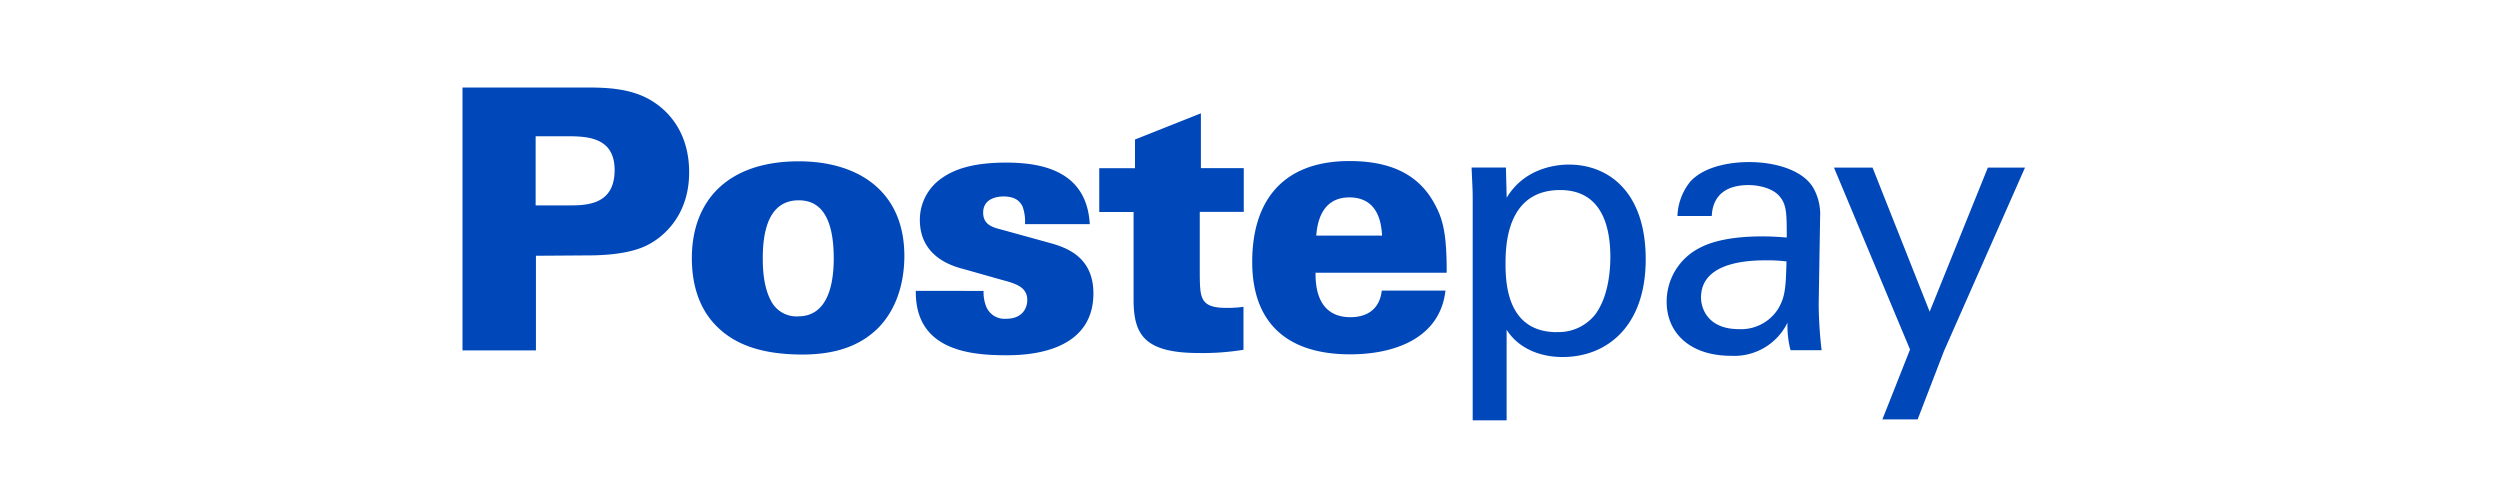 <svg xmlns="http://www.w3.org/2000/svg" width="150" height="30" fill="none" viewBox="0 0 150 30" class="PaymentMethodLogo ">
  <path fill="#0047BA" d="M116.631 21.081l-1.573 4.083h-2.115l1.659-4.193-4.564-10.917h2.314l3.428 8.647 3.492-8.647h2.229l-4.87 11.027zM93.41 19.923a2.798 2.798 0 002.314-1.068c.787-1.068.897-2.64.897-3.434 0-1.964-.591-4.018-3.012-4.018-3.276 0-3.276 3.472-3.276 4.465 0 1.332.195 4.062 3.09 4.062m-5.061-8.087c0-.48-.024-.742-.066-1.793h2.06l.046 1.814c1.03-1.718 2.84-1.989 3.732-1.989 2.36 0 4.609 1.618 4.609 5.68 0 4.063-2.363 5.866-4.983 5.866-1.593 0-2.771-.687-3.362-1.639v5.437h-2.036V11.843zM59.014 17.455a2.32 2.32 0 00.175.982 1.189 1.189 0 001.202.687c.94 0 1.246-.632 1.246-1.116 0-.766-.632-.982-1.552-1.223l-2.229-.631c-.686-.176-2.665-.722-2.665-2.97a3.026 3.026 0 011.309-2.49c.962-.688 2.27-.938 3.887-.938 2.36 0 4.825.632 5 3.691H61.5a2.619 2.619 0 00-.151-1.067c-.175-.344-.48-.591-1.137-.591-.656 0-1.222.285-1.222.961 0 .677.456.873 1.112 1.03l2.926.808c1.03.285 2.576.872 2.576 3.015 0 3.712-4.303 3.712-5.265 3.712-2.228 0-5.436-.344-5.391-3.863l4.066.003zM106.013 15.62c-.831 0-3.952 0-3.952 2.229 0 .686.436 1.899 2.27 1.899a2.628 2.628 0 002.335-1.182c.46-.741.481-1.353.525-2.88a9.039 9.039 0 00-1.178-.066zm1.419 5.391a5.858 5.858 0 01-.182-1.651 3.55 3.55 0 01-3.386 1.988c-2.511 0-3.864-1.418-3.864-3.232a3.607 3.607 0 011.92-3.21c1.181-.656 2.926-.722 3.798-.722.525 0 .852.021 1.487.066 0-1.353 0-1.944-.395-2.425-.415-.546-1.308-.72-1.899-.72-2.06 0-2.184 1.417-2.205 1.857h-2.06a3.49 3.49 0 01.766-2.06c.831-.917 2.38-1.178 3.537-1.178 1.593 0 3.297.501 3.887 1.617.274.517.402 1.099.371 1.683l-.086 5.24c.009.918.067 1.835.175 2.747h-1.864zM46.291 18.11a1.717 1.717 0 001.593.872c1.793 0 2.14-1.944 2.14-3.472 0-1.899-.46-3.492-2.095-3.492-1.813 0-2.163 1.857-2.163 3.492 0 .721.065 1.79.525 2.596m1.638-8.427c3.558 0 6.332 1.793 6.332 5.676 0 1.594-.46 3.211-1.593 4.345-.917.896-2.27 1.572-4.52 1.572-2.424 0-3.996-.59-5.065-1.614-1.267-1.202-1.572-2.84-1.572-4.172 0-3.362 2.06-5.807 6.418-5.807zM82.925 14.137c-.04-.631-.175-2.293-1.964-2.293s-1.94 1.768-1.985 2.293h3.95zm-3.993 2.23c0 .59 0 2.664 2.094 2.664 1.093 0 1.769-.567 1.879-1.593h3.822c-.306 2.747-2.881 3.822-5.721 3.822-3.822 0-5.873-1.923-5.873-5.546s1.793-6.051 5.839-6.051c3.056 0 4.464 1.246 5.22 2.795.48.938.61 1.989.61 3.908h-7.87zM74.626 10.09v2.62h-2.64v3.798c.02 1.353.02 1.964 1.593 1.964.344.006.689-.016 1.03-.065v2.579c-.881.143-1.773.209-2.665.195-3.276 0-3.929-1.092-3.929-3.21V12.72h-2.06v-2.63H68.1V8.371L72.054 6.8v3.29h2.572zM32.139 12.324h1.944c1.068 0 2.795 0 2.795-2.119 0-1.923-1.549-2.03-2.816-2.03h-1.923v4.15zM27.75 5.25H35c1.222 0 2.819 0 4.12.807 1.302.807 2.229 2.229 2.229 4.279 0 2.775-1.769 3.973-2.38 4.303-1.222.687-3.121.687-3.973.687l-2.84.02v5.677H27.75V5.25z"></path>
  <title>Postepay</title>
</svg>